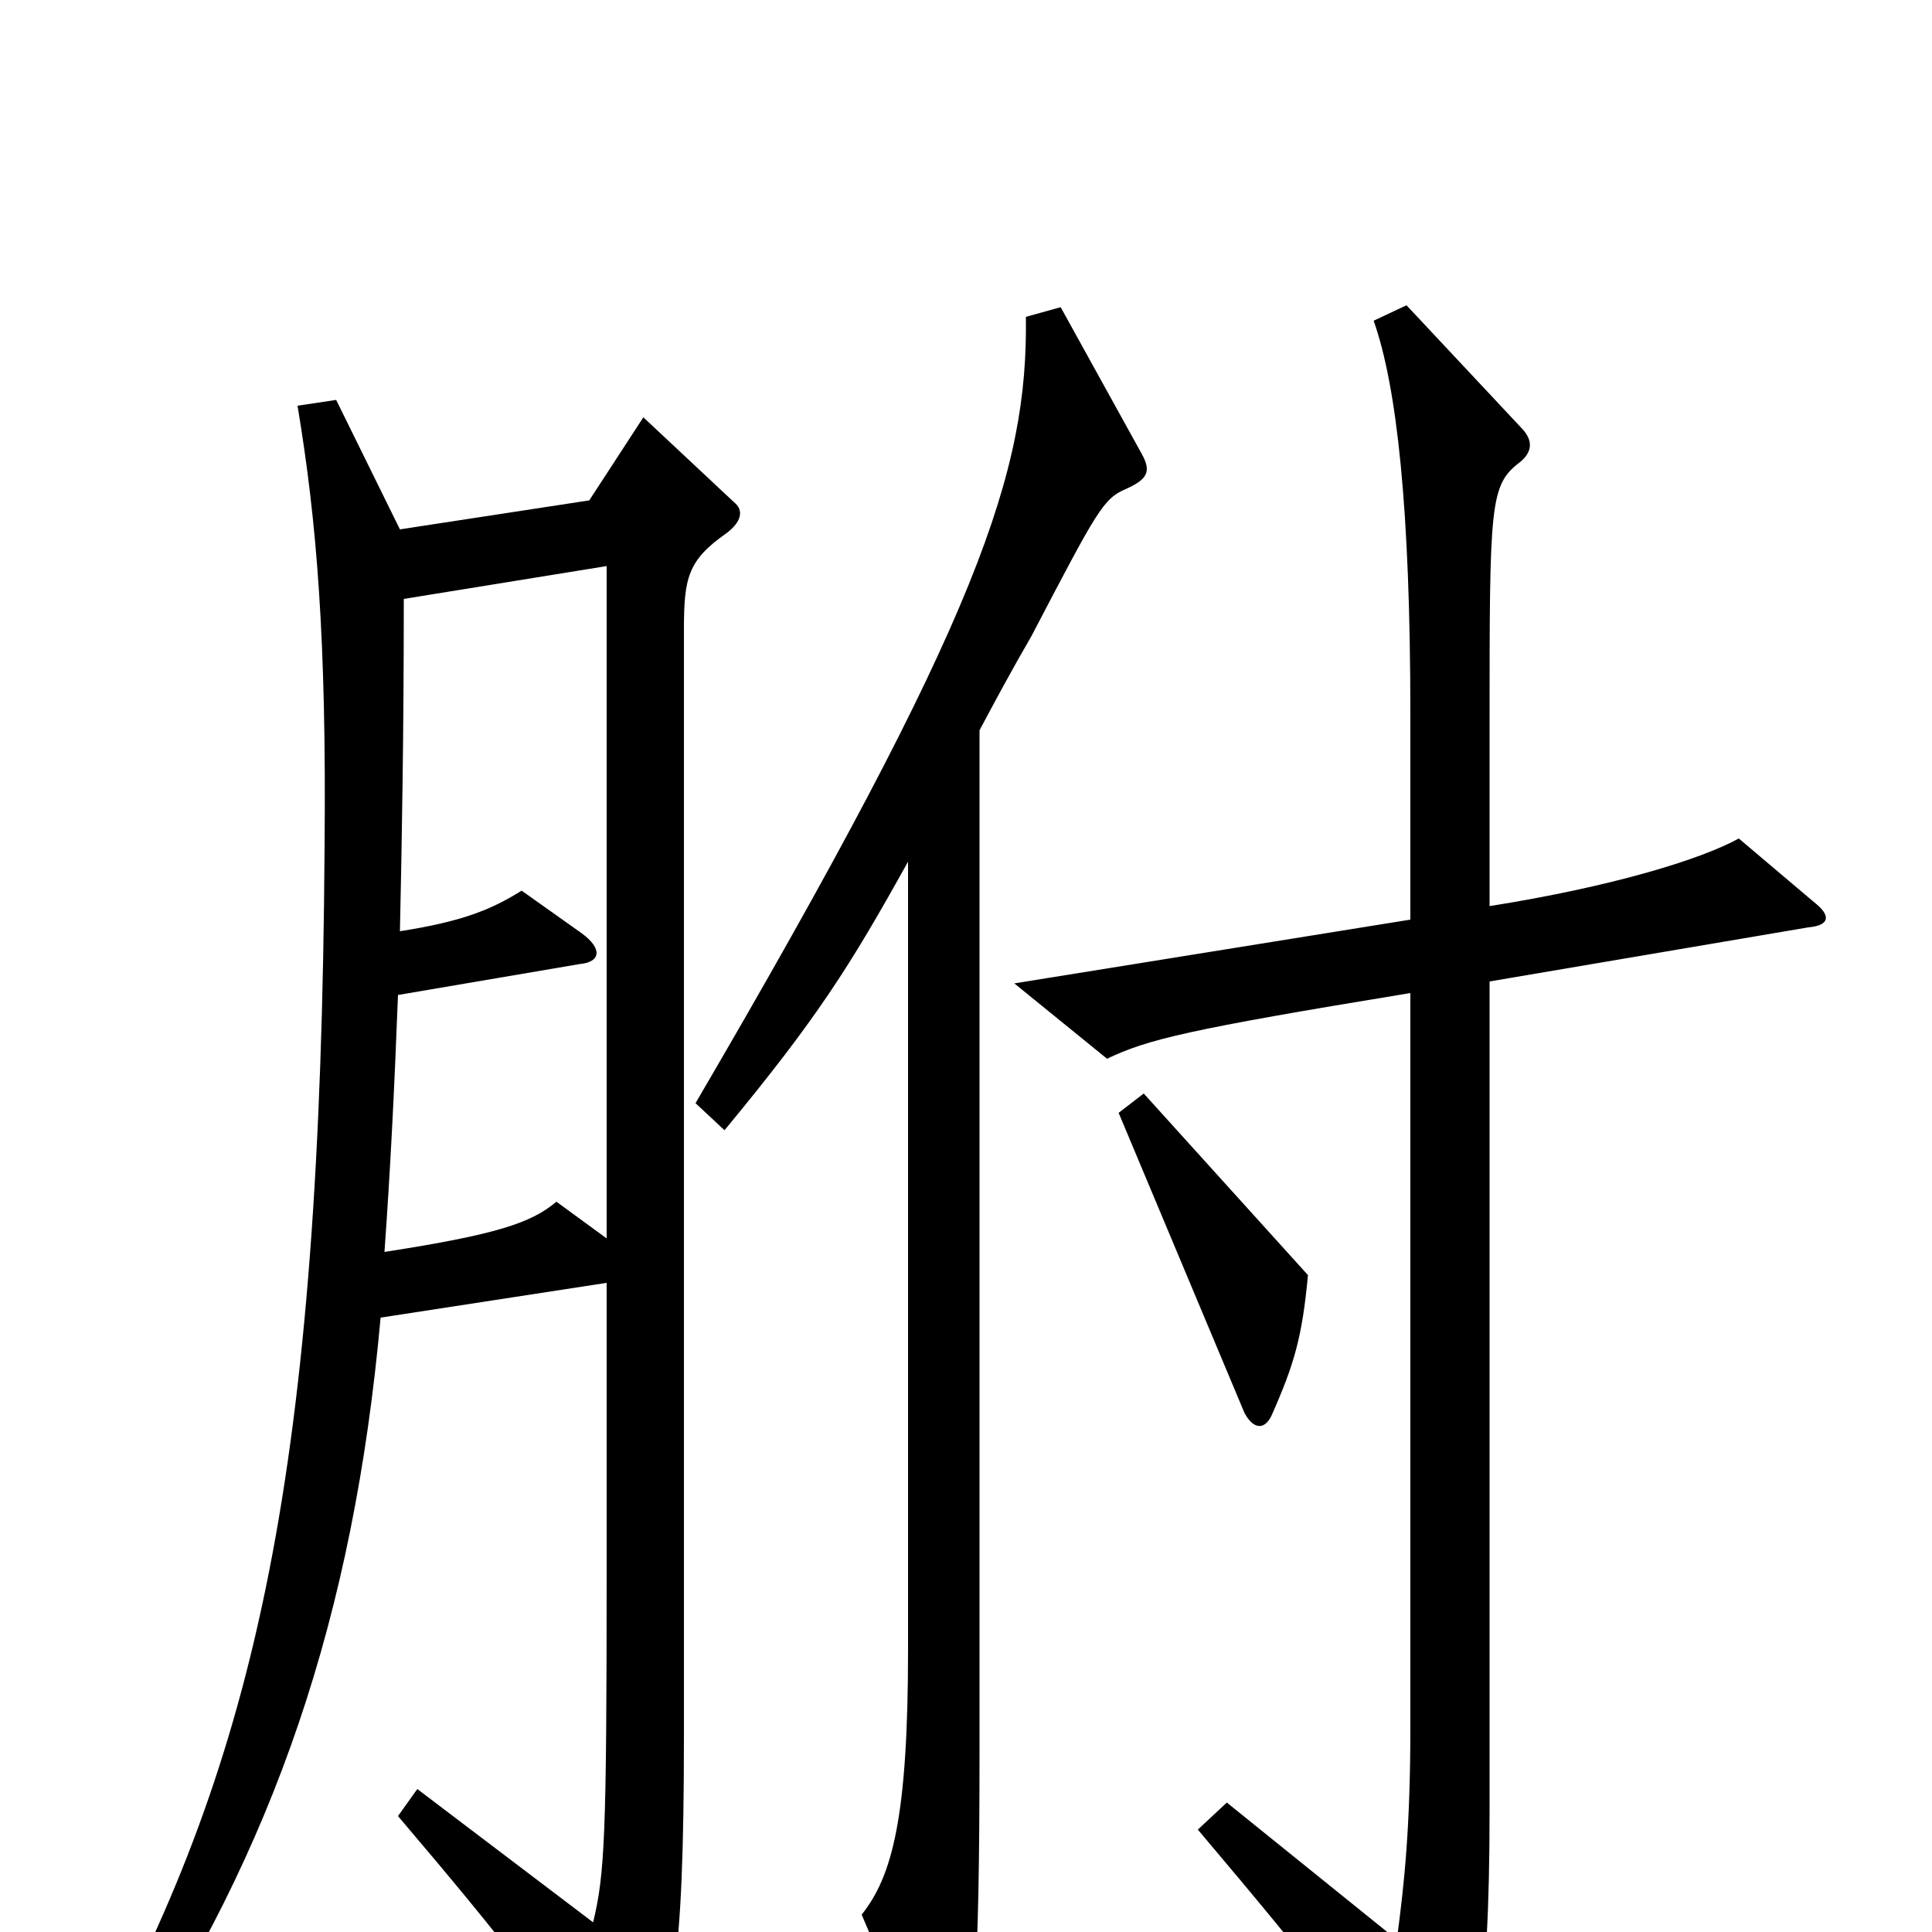 <svg xmlns="http://www.w3.org/2000/svg" viewBox="0 -1000 1000 1000">
	<path fill="#000000" d="M591 -765L549 -841L531 -836C532 -756 508 -682 360 -429L375 -415C423 -473 440 -500 470 -554V-146C470 -60 462 -29 446 -9L482 76C486 83 491 83 495 76C504 59 507 27 507 -95V-622C515 -637 523 -652 534 -671C568 -736 571 -742 583 -747C594 -752 596 -756 591 -765ZM939 -533L900 -566C880 -555 834 -541 771 -531V-623C771 -740 771 -749 787 -761C794 -767 793 -773 787 -779L728 -842L711 -834C723 -800 730 -737 730 -630V-524L525 -491L573 -452C594 -462 614 -467 730 -486V-106C730 -55 727 -26 723 4L635 -67L620 -53C685 24 697 40 731 93C738 103 743 104 749 93C763 69 771 41 771 -63V-492L936 -520C947 -521 948 -526 939 -533ZM380 -740L333 -784L305 -741L207 -726L174 -793L154 -790C164 -730 169 -669 168 -562C166 -239 133 -92 49 63L64 74C142 -43 183 -163 197 -318L314 -336V-186C314 -49 313 -30 307 -5L216 -74L206 -60C263 7 285 36 314 80C321 89 327 87 330 82C348 45 354 19 354 -102V-674C354 -701 356 -710 376 -724C384 -730 385 -736 380 -740ZM677 -340L592 -434L579 -424L644 -269C648 -261 654 -259 658 -267C670 -294 674 -308 677 -340ZM314 -359L288 -378C275 -367 257 -361 199 -352C202 -394 204 -433 206 -485L300 -501C311 -502 312 -509 301 -517L270 -539C254 -529 239 -523 207 -518C208 -564 209 -619 209 -690L314 -707Z"/>
</svg>